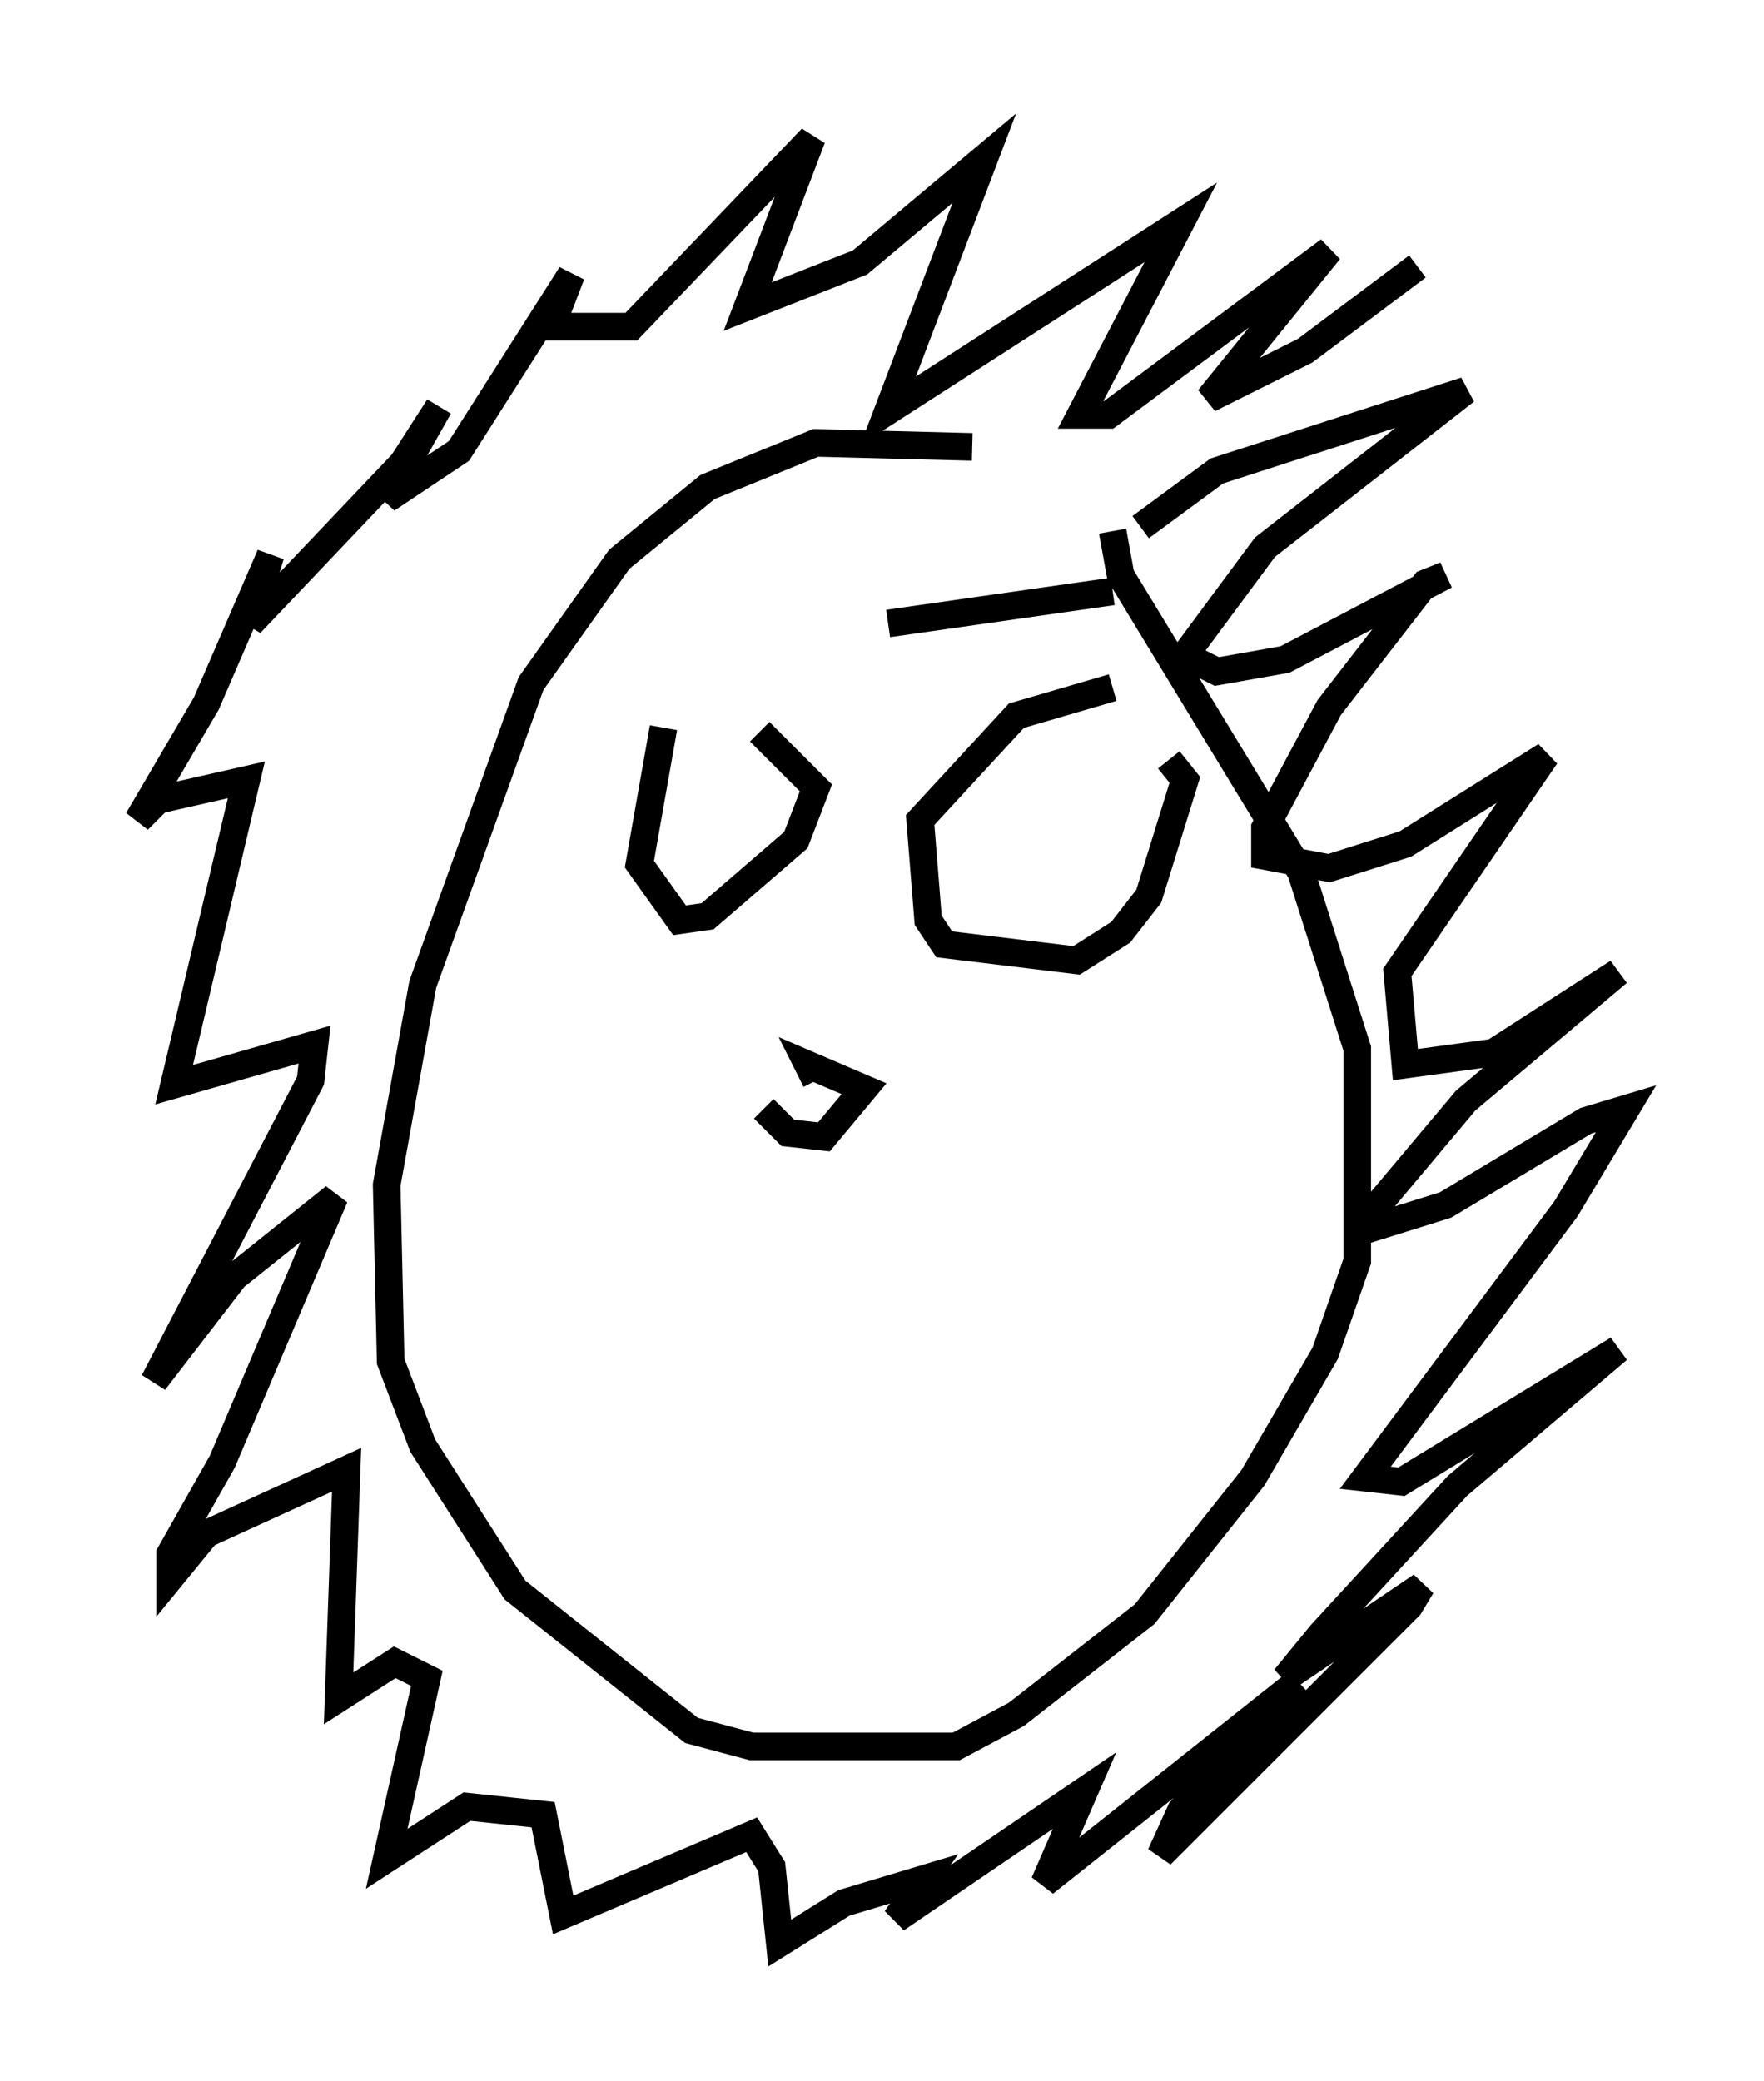 <?xml version="1.0" encoding="utf-8" ?>
<svg baseProfile="full" height="75.363" version="1.1" width="63.888" xmlns="http://www.w3.org/2000/svg" xmlns:ev="http://www.w3.org/2001/xml-events" xmlns:xlink="http://www.w3.org/1999/xlink"><defs /><rect fill="white" height="75.363" width="63.888" x="0" y="0" /><path d="M41.022, 18.218 m-5.81, -2.034 l-5.665, -0.145 -3.922, 1.598 l-3.196, 2.615 -3.196, 4.503 l-3.922, 10.894 -1.307, 7.263 l0.145, 6.391 1.162, 3.05 l3.341, 5.229 6.391, 5.084 l2.179, 0.581 7.408, 0.0 l2.179, -1.162 4.648, -3.631 l3.922, -4.939 2.615, -4.503 l1.162, -3.341 0.0, -7.698 l-2.034, -6.391 -6.536, -10.749 l-0.291, -1.598 m1.017, -0.145 l2.76, -2.034 9.006, -2.905 l-7.263, 5.665 -2.905, 3.922 l1.162, 0.581 2.469, -0.436 l5.81, -3.05 -0.726, 0.291 l-3.486, 4.503 -2.324, 4.358 l0.0, 1.017 2.324, 0.436 l2.76, -0.872 5.084, -3.196 l-5.374, 7.844 0.291, 3.341 l3.196, -0.436 4.503, -2.905 l-5.52, 4.648 -3.05, 3.631 l0.0, 0.872 2.324, -0.726 l5.084, -3.05 1.453, -0.436 l-2.179, 3.631 -7.263, 9.732 l1.307, 0.145 7.844, -4.793 l-5.81, 4.939 -4.939, 5.374 l-1.307, 1.598 4.939, -3.341 l-0.436, 0.726 -9.006, 9.006 l0.726, -1.598 4.212, -4.648 l-9.151, 7.263 1.453, -3.341 l-6.827, 4.648 1.017, -1.453 l-2.905, 0.872 -2.324, 1.453 l-0.291, -2.76 -0.726, -1.162 l-6.827, 2.905 -0.726, -3.631 l-2.76, -0.291 -2.905, 1.888 l1.453, -6.536 -1.162, -0.581 l-2.034, 1.307 0.291, -8.279 l-5.084, 2.324 -1.307, 1.598 l0.0, -0.872 1.888, -3.341 l4.067, -9.587 -3.631, 2.905 l-2.905, 3.777 5.665, -10.894 l0.145, -1.307 -5.084, 1.453 l2.615, -11.039 -3.196, 0.726 l-0.726, 0.726 2.469, -4.212 l2.324, -5.374 -0.726, 2.469 l5.52, -5.81 1.307, -2.034 l-1.888, 3.341 2.615, -1.743 l4.067, -6.391 -0.726, 1.888 l2.905, 0.0 6.536, -6.827 l-2.324, 6.101 4.067, -1.598 l4.503, -3.777 -3.486, 9.151 l10.603, -6.827 -3.631, 6.972 l1.017, 0.0 7.989, -5.955 l-4.358, 5.374 3.486, -1.743 l4.067, -3.05 m-27.307, 16.704 l-0.872, 4.939 1.453, 2.034 l1.017, -0.145 3.196, -2.76 l0.726, -1.888 -2.034, -2.034 m12.782, -1.598 l-3.486, 1.017 -3.486, 3.777 l0.291, 3.631 0.581, 0.872 l4.793, 0.581 1.598, -1.017 l1.017, -1.307 1.307, -4.212 l-0.581, -0.726 m-14.67, 12.637 l0.872, 0.872 1.307, 0.145 l1.453, -1.743 -2.034, -0.872 l0.291, 0.581 m0.0, 7.263 l0.0, 0.0 m2.615, -23.821 l8.134, -1.162 " fill="none" stroke="black" stroke-width="1" /></svg>